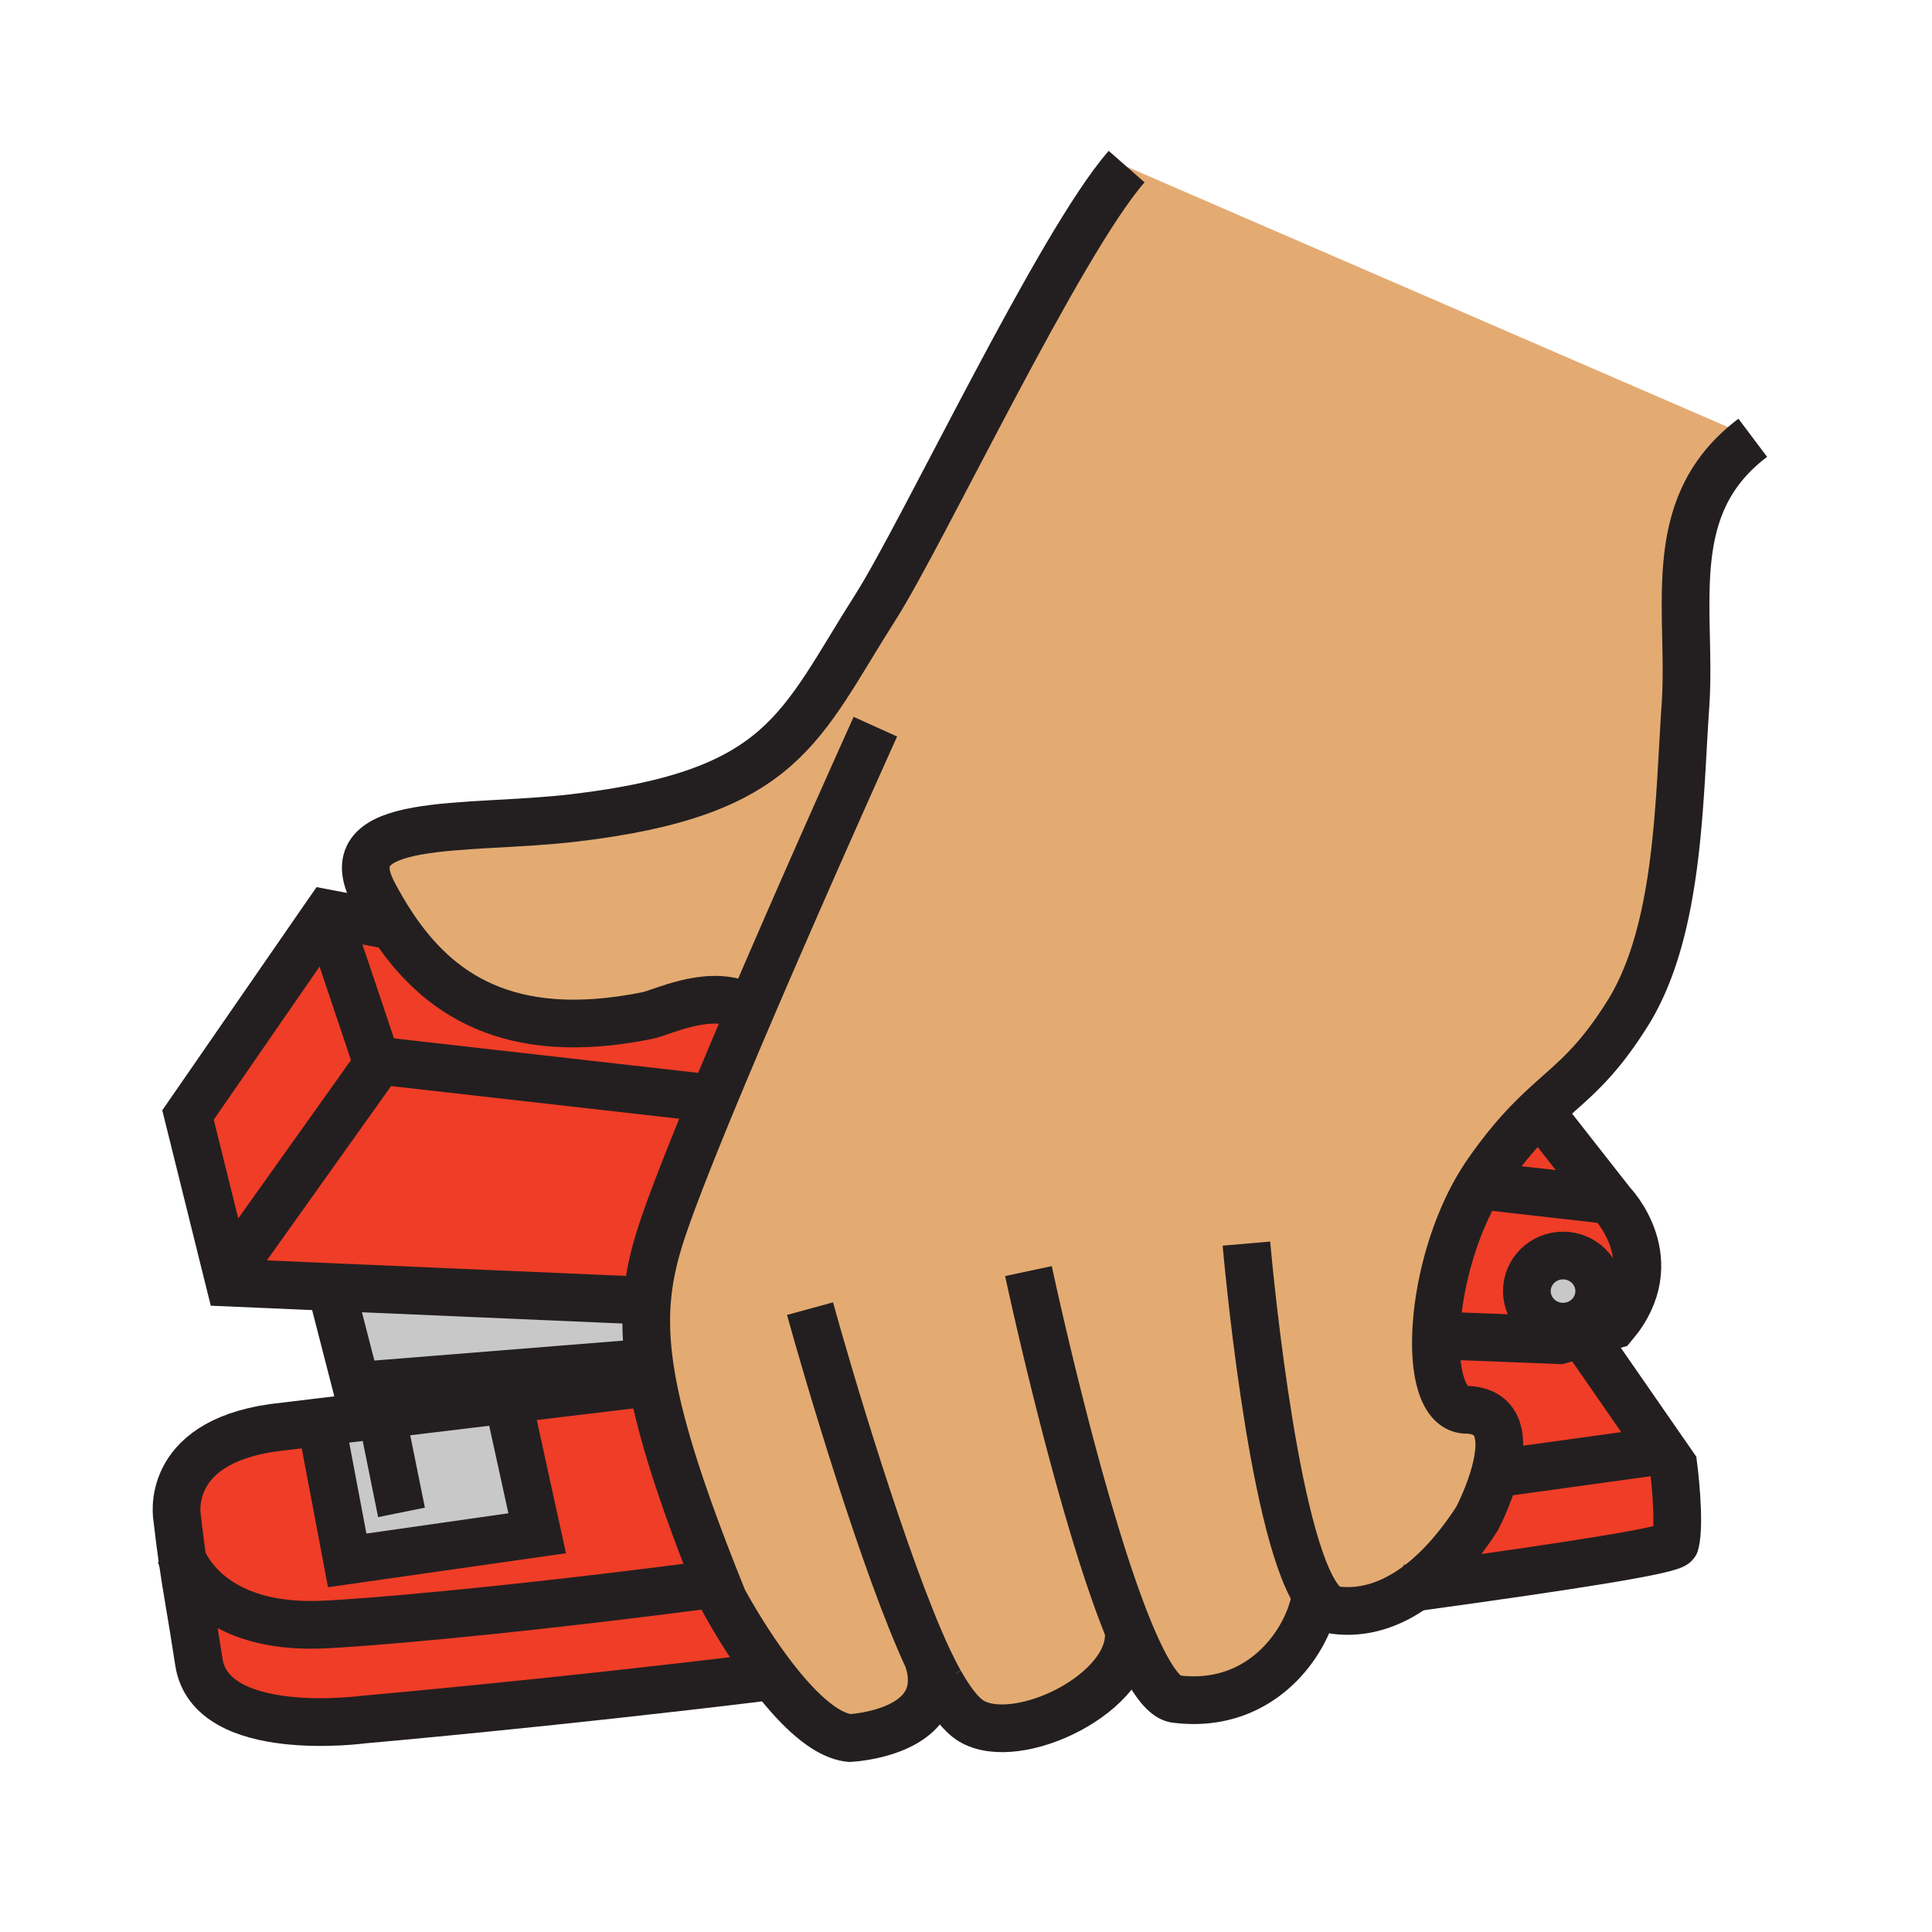 <?xml version="1.0"?><svg xmlns="http://www.w3.org/2000/svg" width="850.394" height="850.394" viewBox="0 0 850.394 850.394" overflow="visible"><path d="M622.77 698.71c-10.619 7.59-22.449 11.66-35.21 10.01-2.949-.37-5.739-2.859-8.369-6.95l-.021.011c-2.45 19.33-23.08 51.029-61.72 46.05-6.24-.811-13.34-12.7-20.51-30.16l-.15.061c2.55 27.21-49.08 52.149-69.38 39.72-4.38-2.7-9-8.681-13.64-16.94-1.62-2.83-3.32-6.16-5.08-9.89l-.05.02c10.05 32.38-34.63 34.38-34.63 34.38-11.34-1.149-24.05-14.159-34.44-27.85-12.17-16.01-21.18-32.95-21.18-32.95-17.35-42.939-27.05-72.77-31.31-96.04-.54-2.989-1-5.88-1.37-8.67-1.32-9.96-1.56-18.72-.92-26.899.92-11.721 3.63-22.28 7.5-33.53 4.55-13.22 12.08-32.28 20.94-53.73 5.32-12.859 11.11-26.58 17.03-40.42L326 442c-15.71-6.02-34.69 3.72-41.06 5-61.62 12.5-92.6-10.09-112.09-39.43-3.04-4.57-5.8-9.31-8.35-14.1-18.55-34.88 40.41-27.8 88.2-33.46 92.61-10.96 99.16-40.15 132.69-92.81C406.07 234.73 466.37 107 495.9 73.33l275.61 119.38c-40.21 30.27-26.66 75.41-29.66 118.3-2.88 41.56-2.72 98.8-25.47 135.11-16.03 25.58-27.1 31.31-41.35 45.47-6.021 5.97-12.601 13.45-20.36 24.561-.86 1.239-1.7 2.51-2.51 3.81-12.2 19.48-19.021 45.36-20 65.99-.03.609-.05 1.22-.07 1.819-.6 18.65 3.73 32.591 13.33 32.771 15.98.38 16.09 14.28 12.8 27.01-2.8 10.87-8.08 20.87-8.08 20.87-7.08 10.99-15.33 20.89-24.56 28.18a80.38 80.38 0 0 1-2.81 2.109z" fill="#e3ab72" class="aac-skin-fill"></path><path d="M736.57 645.06s3.189 24.62.8 34.301c-.7 2.85-44.44 9.71-114.601 19.35.95-.68 1.881-1.38 2.811-2.11 9.229-7.29 17.479-17.189 24.56-28.18 0 0 5.28-10 8.08-20.87l3.141.641c40.26-5.54 65.649-9.08 65.649-9.08l3.67-2.54 5.89 8.488z" fill="#ef3d27"></path><path d="M698.34 589.91l32.34 46.66-3.67 2.54s-25.39 3.54-65.649 9.08l-3.141-.641c3.29-12.729 3.181-26.63-12.8-27.01-9.6-.18-13.93-14.12-13.33-32.771L638 588l48.4 1.91 11.069-3.11.871 3.11z" fill="#ef3d27"></path><path d="M709.5 529.53s24.69 25.35.8 53.67l-12.83 3.6-11.069 3.11L638 588l-5.91-.23c.021-.6.04-1.21.07-1.819.979-20.63 7.8-46.51 20-65.99l5.2 2.53 48.949 5.55 1.25-.98 1.941 2.469zm-5.58 38.77c0-8.649-7.13-15.66-15.92-15.66-8.8 0-15.93 7.011-15.93 15.66 0 8.63 7.13 15.65 15.93 15.65 8.79 0 15.92-7.02 15.92-15.65z" fill="#ef3d27"></path><path d="M679.85 491.74l27.71 35.319-1.25.98-48.949-5.55-5.2-2.53c.81-1.3 1.649-2.57 2.51-3.81 7.76-11.11 14.34-18.591 20.36-24.561l4.819.152z" fill="#ef3d27"></path><path d="M688 552.64c8.79 0 15.92 7.011 15.92 15.66 0 8.63-7.13 15.65-15.92 15.65-8.8 0-15.93-7.021-15.93-15.65 0-8.65 7.13-15.66 15.93-15.66z" fill="#c8c8c8"></path><path d="M80.31 686.5c-.72-5.07-1.47-10.85-2.33-18.32 0 0-6.37-32.8 42.17-39.739l21.29-2.561.25 2.04 11.14 58.9 83.62-11.931-12.74-58.14-.09-.76 60.63-7.29 2.83-.521c4.26 23.271 13.96 53.101 31.31 96.04 0 0 9.01 16.94 21.18 32.95L338 738c-95.7 11.72-178 18.88-178 18.88s-67.2 9.21-72.47-25.34c-3.48-22.83-5.27-31.39-7.22-45.04zM326 442l4.26 2.93a3726.192 3726.192 0 0 0-17.03 40.42l-3.7-2.29-142.36-16.14-1.02 1.43-21.28-63.3-1.94-1.34 1.14-1.64 28.78 5.5c19.49 29.34 50.47 51.93 112.09 39.43 6.37-1.28 25.35-11.02 41.06-5z" fill="#ef3d27"></path><path d="M166.15 468.35l1.02-1.43 142.36 16.14 3.7 2.29c-8.86 21.45-16.39 40.511-20.94 53.73-3.87 11.25-6.58 21.81-7.5 33.53l-1.97-.17-136.76-5.921-44.99-1.949-1.35-5.44 2.15-.53 64.28-90.25z" fill="#ef3d27"></path><path d="M285.71 599.51L282 600l-125.18 10.04L146 568l.06-1.48 136.76 5.921 1.97.17c-.64 8.179-.4 16.939.92 26.899zM223.71 616.75l12.74 58.14-83.62 11.93-11.14-58.9-.25-2.04 82.18-9.89z" fill="#c8c8c8"></path><path fill="#ef3d27" d="M144.87 405.05l21.28 63.3-64.28 90.25-2.15.53-16.96-68.35 60.17-87.07z"></path><g fill="none" stroke="#231f20" stroke-width="21"><path d="M146 568l10.82 42.04L282 600M282.82 572.44l-136.76-5.92-44.99-1.95-1.35-5.44-16.96-68.35 60.17-87.07 1.14-1.64 28.78 5.5.73.14M679.85 491.74l27.71 35.319 1.94 2.471s24.69 25.35.8 53.67l-12.83 3.6-11.069 3.11L638 588"></path><path d="M309.53 483.06l-142.36-16.14-1.02 1.43-64.28 90.25M706.31 528.04l-48.95-5.55"></path><path d="M144.87 405.05l21.28 63.3 1.02 3.04M703.92 568.3c0 8.63-7.13 15.65-15.92 15.65-8.8 0-15.93-7.021-15.93-15.65 0-8.649 7.13-15.66 15.93-15.66 8.79 0 15.92 7.01 15.92 15.66zM338 738c-95.7 11.72-178 18.88-178 18.88s-67.2 9.21-72.47-25.34c-3.48-22.83-5.27-31.39-7.22-45.04-.72-5.07-1.47-10.85-2.33-18.32 0 0-6.37-32.8 42.17-39.739l21.29-2.561 82.18-9.89 60.63-7.29M698.34 589.91l32.34 46.66 5.891 8.489s3.189 24.62.8 34.301c-.7 2.85-44.44 9.71-114.601 19.35-1.18.16-2.369.33-3.569.49M661.36 648.19c40.26-5.54 65.649-9.08 65.649-9.08"></path><path d="M79.57 684.58s.21.71.74 1.92c3.03 6.89 16.41 29.92 59.78 28.64 17.17-.5 79.71-5.71 167.91-17.14M141.69 627.92l11.14 58.9 83.62-11.93-12.74-58.14M169.29 628.93l7.44 36.77M495.9 73.33C466.37 107 406.07 234.73 385.39 267.2c-33.53 52.66-40.08 81.85-132.69 92.81-47.79 5.66-106.75-1.42-88.2 33.46 2.55 4.79 5.31 9.53 8.35 14.1 19.49 29.34 50.47 51.93 112.09 39.43 6.37-1.28 25.35-11.02 41.06-5M413.77 740.51c4.64 8.26 9.26 14.24 13.64 16.94 20.3 12.43 71.93-12.51 69.38-39.72M413.77 740.51c-1.62-2.83-3.32-6.16-5.08-9.89-19.12-40.59-45.16-129.08-52.14-154.61"></path><path d="M385.31 319.86s-28.75 63.61-55.05 125.07a3726.192 3726.192 0 0 0-17.03 40.42c-8.86 21.45-16.39 40.511-20.94 53.73-3.87 11.25-6.58 21.81-7.5 33.53-.64 8.18-.4 16.939.92 26.899.37 2.79.83 5.681 1.37 8.67 4.26 23.271 13.96 53.101 31.31 96.04 0 0 9.01 16.94 21.18 32.95 10.39 13.69 23.1 26.7 34.44 27.85 0 0 44.68-2 34.63-34.38M452.69 559.49s22.399 104.95 44.25 158.18c7.17 17.46 14.27 29.35 20.51 30.16 38.64 4.979 59.27-26.72 61.72-46.05M632.16 585.95c.979-20.63 7.8-46.51 20-65.99.81-1.3 1.649-2.57 2.51-3.81 7.76-11.11 14.34-18.591 20.36-24.561 14.25-14.16 25.319-19.89 41.35-45.47 22.75-36.31 22.59-93.55 25.47-135.11 3-42.89-10.55-88.03 29.66-118.3M625.58 696.6c9.229-7.29 17.479-17.189 24.56-28.18 0 0 5.28-10 8.08-20.87 3.29-12.729 3.181-26.63-12.8-27.01-9.6-.18-13.93-14.12-13.33-32.771.021-.6.04-1.21.07-1.819"></path><path d="M548.63 547.39s10.66 123.38 30.561 154.38c2.63 4.091 5.42 6.58 8.369 6.95 12.761 1.65 24.591-2.42 35.21-10.01.95-.68 1.881-1.38 2.811-2.11"></path></g><path fill="none" d="M0 0h850.394v850.394H0z"></path></svg>